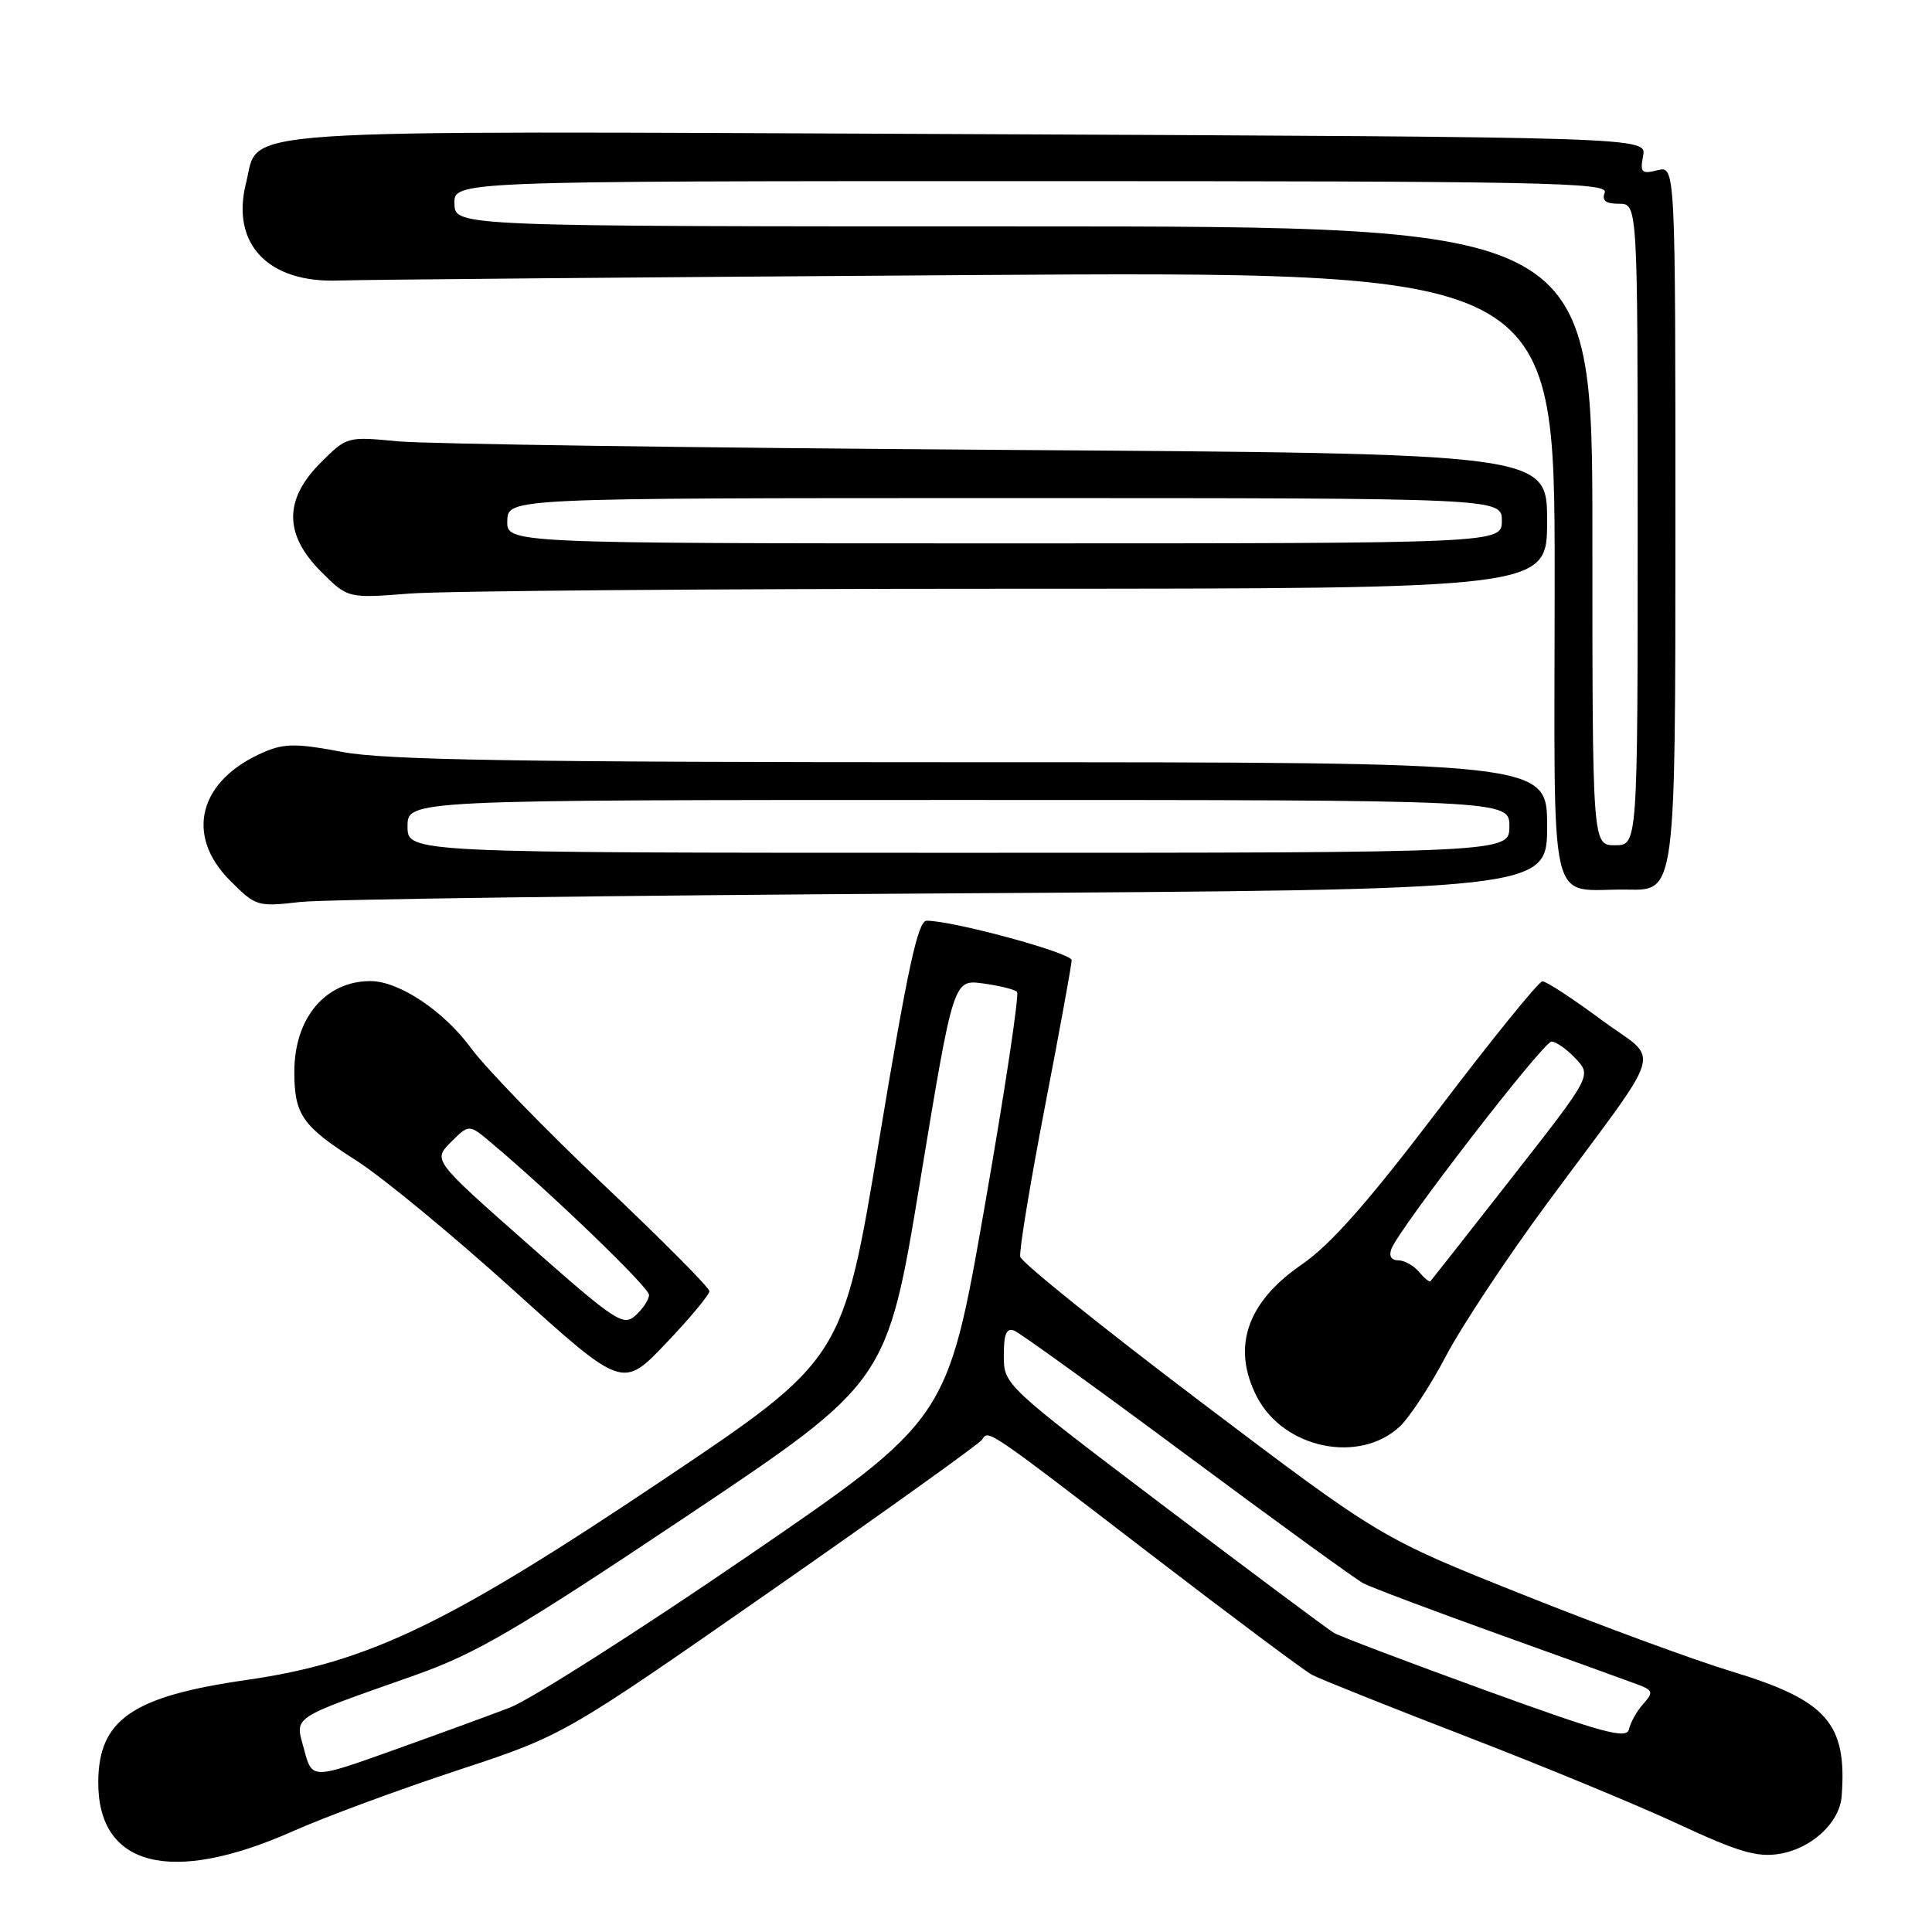 <?xml version="1.0" encoding="UTF-8" standalone="no"?>
<!DOCTYPE svg PUBLIC "-//W3C//DTD SVG 1.1//EN" "http://www.w3.org/Graphics/SVG/1.1/DTD/svg11.dtd" >
<svg xmlns="http://www.w3.org/2000/svg" xmlns:xlink="http://www.w3.org/1999/xlink" version="1.1" viewBox="0 0 256 256">
 <g >
 <path fill="currentColor"
d=" M 38.78 242.66 C 43.02 240.77 52.84 237.14 60.58 234.59 C 74.66 229.95 74.66 229.95 102.08 210.85 C 117.16 200.34 129.79 191.30 130.14 190.75 C 130.98 189.42 130.60 189.16 152.71 206.14 C 163.28 214.25 172.79 221.35 173.84 221.92 C 174.90 222.48 184.03 226.13 194.13 230.03 C 204.23 233.92 216.92 239.16 222.32 241.67 C 230.31 245.39 232.82 246.13 235.77 245.65 C 240.04 244.96 243.77 241.51 244.03 238.00 C 244.76 228.33 242.08 225.30 229.41 221.46 C 224.51 219.98 212.04 215.39 201.70 211.26 C 182.91 203.76 182.91 203.76 159.20 185.83 C 146.17 175.97 135.36 167.29 135.19 166.53 C 135.02 165.78 136.49 156.87 138.44 146.73 C 140.40 136.59 142.00 127.81 142.00 127.23 C 142.00 126.27 126.32 122.00 122.78 122.00 C 121.63 122.00 120.26 128.33 116.49 151.06 C 111.67 180.13 111.67 180.13 87.58 196.27 C 59.29 215.23 48.73 220.30 32.69 222.60 C 17.54 224.77 13.06 227.85 13.02 236.12 C 12.97 247.36 22.65 249.82 38.78 242.66 Z  M 185.50 189.00 C 186.80 187.77 189.56 183.56 191.62 179.64 C 193.68 175.72 199.68 166.66 204.96 159.51 C 221.03 137.74 220.08 140.99 212.13 135.09 C 208.35 132.29 204.86 130.01 204.38 130.03 C 203.89 130.04 197.71 137.67 190.64 146.98 C 181.21 159.38 176.35 164.90 172.44 167.59 C 165.19 172.58 163.18 178.57 166.55 185.09 C 170.10 191.96 180.15 194.03 185.50 189.00 Z  M 94.00 171.09 C 94.00 170.62 87.70 164.28 80.00 157.00 C 72.31 149.73 64.38 141.56 62.39 138.85 C 58.78 133.94 52.86 130.00 49.09 130.00 C 43.11 130.00 39.00 134.90 39.00 142.02 C 39.00 147.72 40.05 149.21 47.23 153.79 C 50.68 155.99 60.02 163.70 68.00 170.91 C 82.50 184.03 82.50 184.03 88.25 177.99 C 91.41 174.67 94.00 171.56 94.00 171.09 Z  M 125.25 118.38 C 205.00 117.90 205.00 117.90 205.00 109.45 C 205.00 101.00 205.00 101.00 128.75 101.00 C 68.64 101.00 50.99 100.71 45.37 99.64 C 39.47 98.51 37.71 98.50 35.13 99.59 C 26.38 103.27 24.40 110.60 30.49 116.69 C 33.90 120.10 34.13 120.17 39.74 119.52 C 42.91 119.16 81.39 118.65 125.25 118.38 Z  M 222.00 69.98 C 222.00 21.96 222.00 21.96 219.62 22.56 C 217.52 23.09 217.30 22.87 217.72 20.66 C 218.20 18.17 218.20 18.17 128.35 17.77 C 28.14 17.34 34.46 16.91 32.61 24.21 C 30.55 32.32 35.51 37.54 44.93 37.17 C 47.99 37.06 85.49 36.73 128.25 36.45 C 206.00 35.94 206.00 35.94 206.00 76.40 C 206.00 122.43 204.88 117.68 215.75 117.88 C 222.00 118.00 222.00 118.00 222.00 69.98 Z  M 133.75 78.01 C 205.00 78.00 205.00 78.00 205.00 69.04 C 205.00 60.09 205.00 60.09 132.25 59.61 C 92.24 59.34 56.46 58.83 52.74 58.48 C 46.00 57.83 45.96 57.84 42.49 61.31 C 37.61 66.19 37.63 70.83 42.54 75.74 C 46.09 79.29 46.09 79.29 54.29 78.65 C 58.81 78.30 94.56 78.01 133.75 78.01 Z  M 40.30 231.84 C 39.09 227.31 38.20 227.91 55.00 221.97 C 63.11 219.10 68.38 216.01 91.02 200.88 C 117.53 183.14 117.53 183.14 121.93 156.46 C 126.33 129.78 126.33 129.78 130.25 130.31 C 132.40 130.60 134.43 131.10 134.76 131.42 C 135.08 131.75 133.14 144.63 130.44 160.05 C 125.53 188.08 125.53 188.08 99.03 206.23 C 84.46 216.20 70.28 225.23 67.52 226.28 C 64.76 227.34 57.74 229.90 51.92 231.98 C 41.35 235.76 41.35 235.76 40.30 231.84 Z  M 196.87 223.99 C 186.63 220.27 177.58 216.84 176.76 216.37 C 175.95 215.89 165.77 208.30 154.15 199.50 C 133.07 183.54 133.02 183.49 133.01 179.64 C 133.00 176.78 133.35 175.92 134.38 176.31 C 135.14 176.61 145.44 184.04 157.27 192.83 C 169.10 201.62 179.62 209.25 180.64 209.79 C 181.66 210.33 189.70 213.36 198.50 216.52 C 207.30 219.68 215.57 222.67 216.88 223.16 C 219.05 223.97 219.13 224.21 217.74 225.78 C 216.89 226.72 216.05 228.23 215.85 229.12 C 215.56 230.49 212.52 229.67 196.87 223.99 Z  M 188.02 168.52 C 187.32 167.69 186.09 167.00 185.27 167.00 C 184.35 167.00 184.01 166.42 184.37 165.48 C 185.44 162.70 204.48 138.04 205.58 138.02 C 206.17 138.01 207.61 139.02 208.78 140.27 C 210.91 142.53 210.91 142.53 200.35 156.02 C 194.55 163.43 189.68 169.62 189.54 169.77 C 189.40 169.92 188.72 169.36 188.02 168.52 Z  M 69.91 164.81 C 57.36 153.73 57.36 153.73 59.75 151.34 C 62.15 148.94 62.15 148.94 65.11 151.44 C 73.15 158.20 86.00 170.59 86.00 171.58 C 86.00 172.19 85.20 173.41 84.23 174.29 C 82.58 175.79 81.63 175.16 69.91 164.81 Z  M 54.00 109.50 C 54.00 106.00 54.00 106.00 127.00 106.00 C 200.00 106.00 200.00 106.00 200.00 109.50 C 200.00 113.00 200.00 113.00 127.00 113.00 C 54.00 113.00 54.00 113.00 54.00 109.50 Z  M 211.00 71.00 C 211.00 30.00 211.00 30.00 135.65 30.00 C 60.30 30.00 60.30 30.00 60.22 27.00 C 60.13 24.00 60.13 24.00 136.67 24.00 C 204.30 24.00 213.15 24.17 212.64 25.50 C 212.22 26.58 212.75 27.00 214.53 27.00 C 217.00 27.00 217.00 27.00 217.00 69.50 C 217.00 112.00 217.00 112.00 214.00 112.00 C 211.00 112.00 211.00 112.00 211.00 71.00 Z  M 67.22 69.00 C 67.30 66.00 67.30 66.00 133.15 66.00 C 199.00 66.00 199.00 66.00 199.00 69.00 C 199.00 72.00 199.00 72.00 133.07 72.00 C 67.13 72.00 67.13 72.00 67.22 69.00 Z "/>
</g>
</svg>